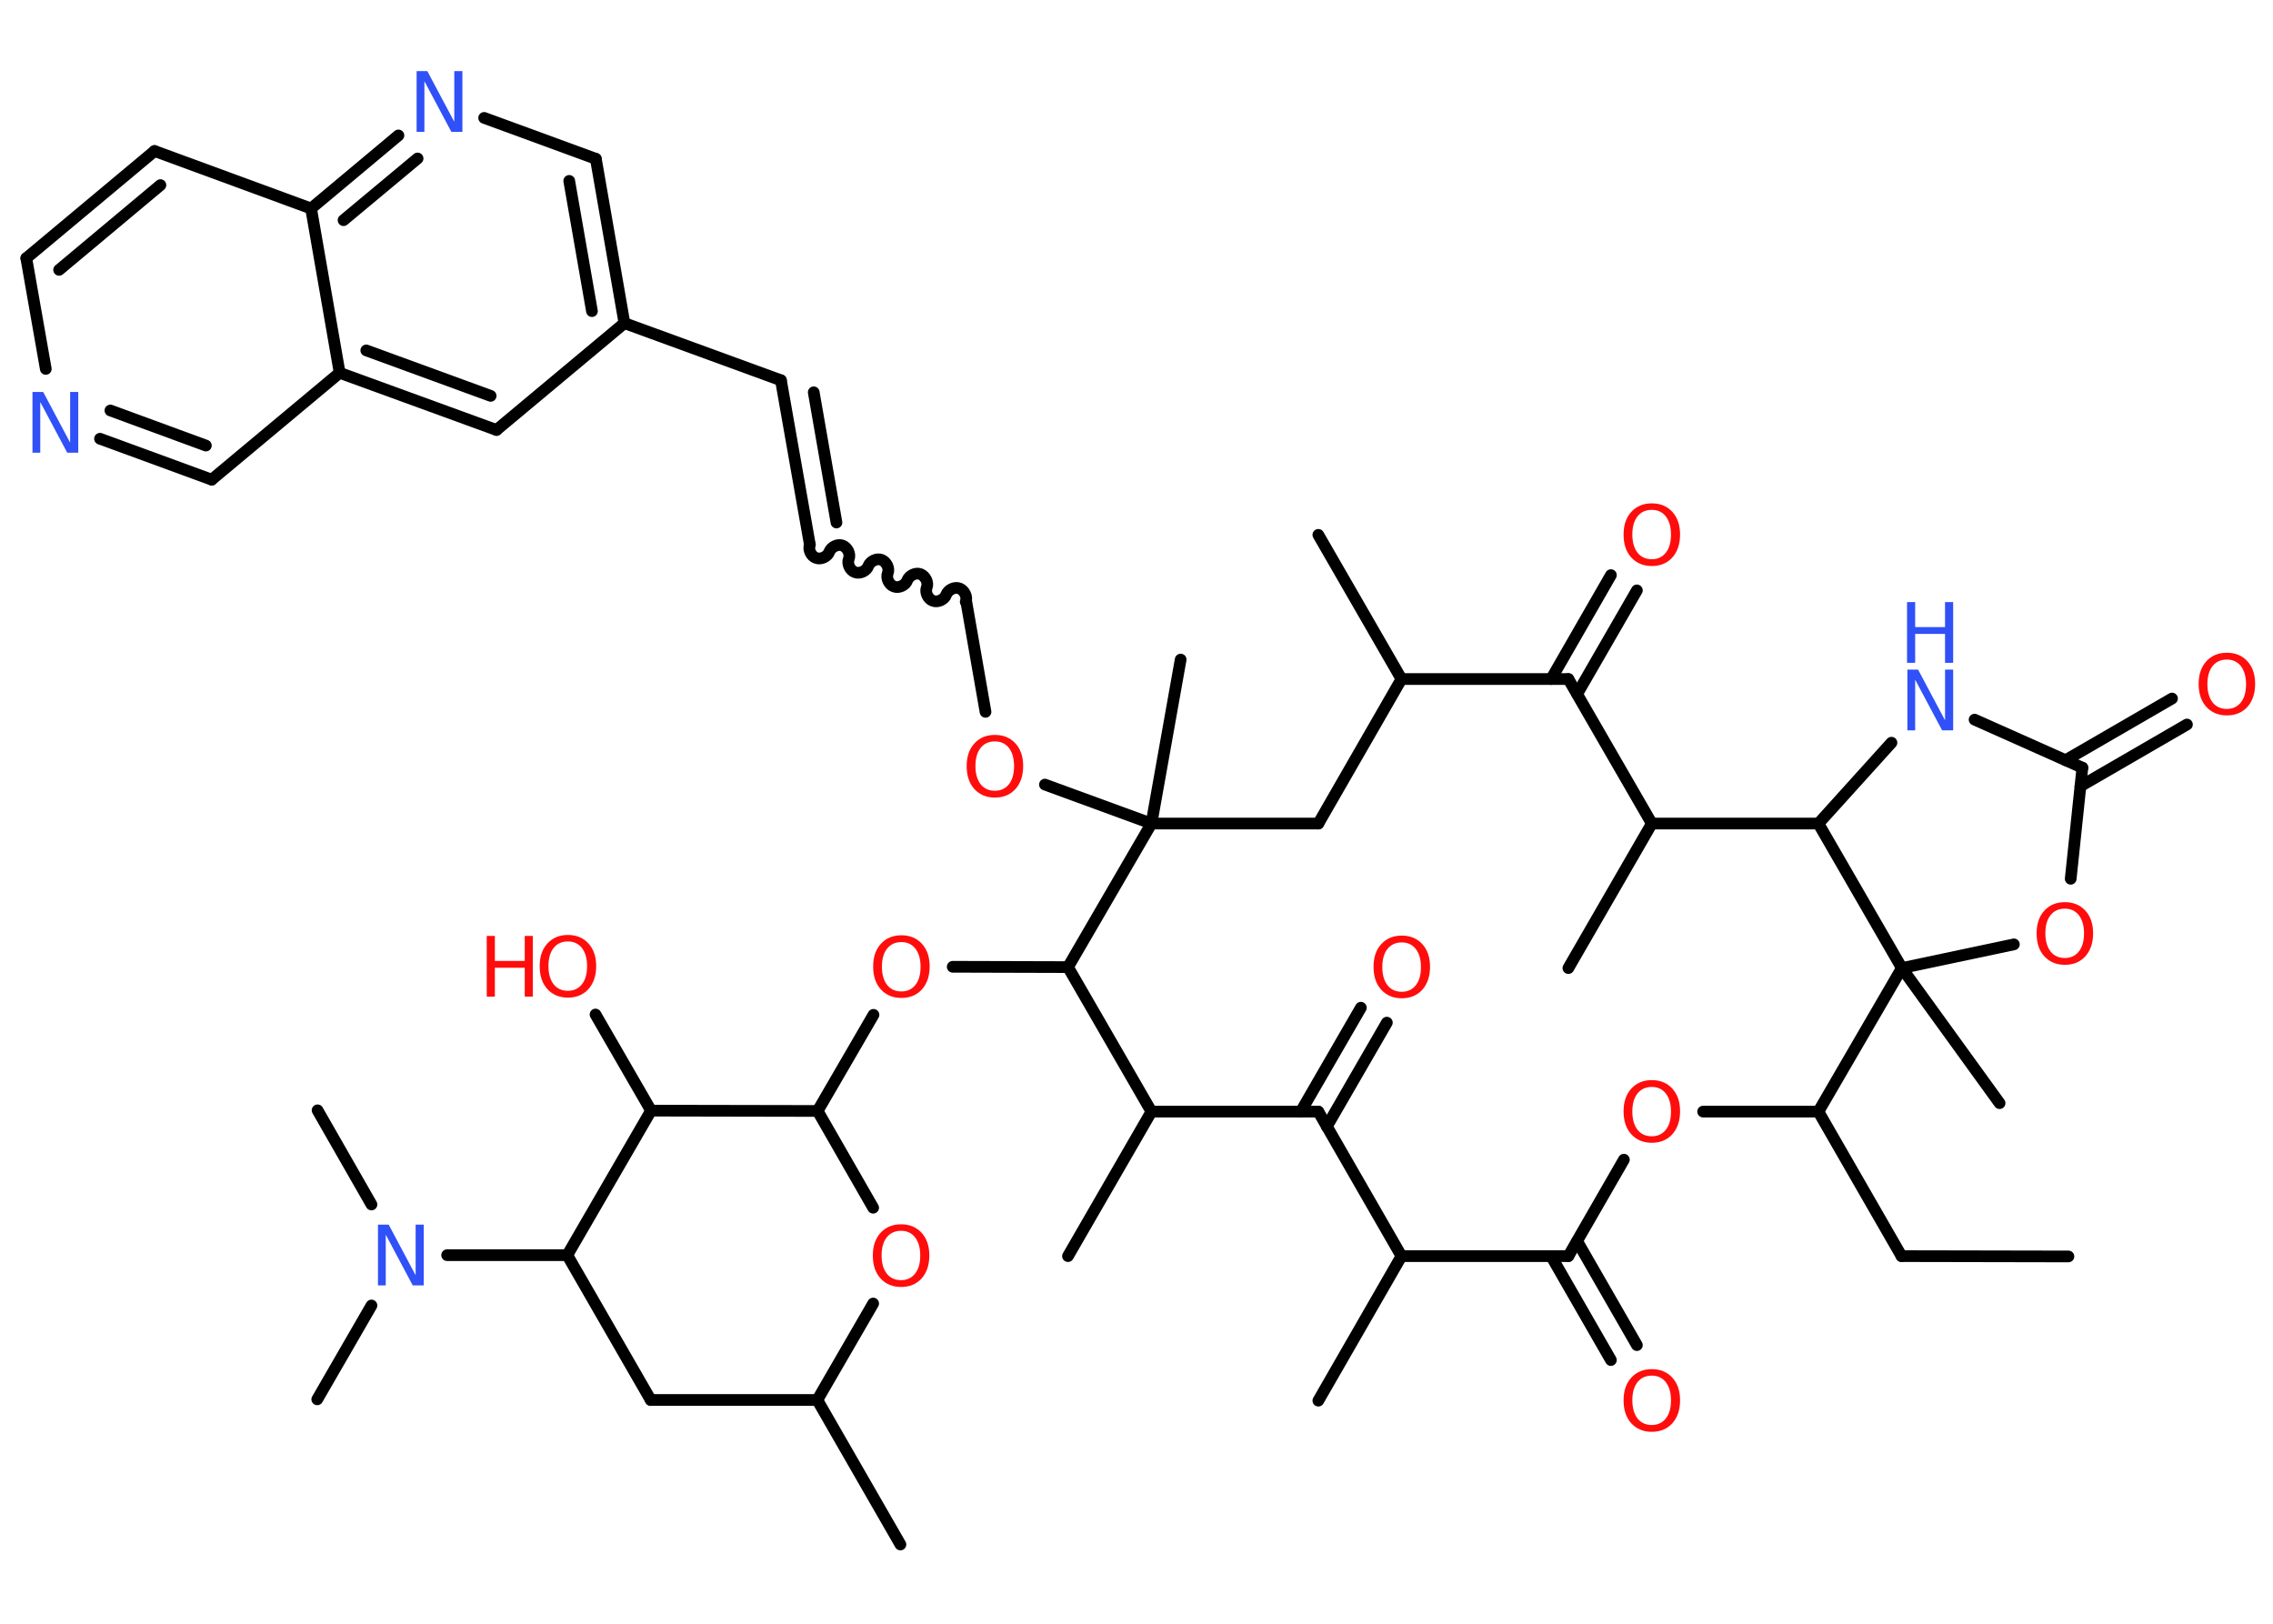 <?xml version='1.0' encoding='UTF-8'?>
<!DOCTYPE svg PUBLIC "-//W3C//DTD SVG 1.1//EN" "http://www.w3.org/Graphics/SVG/1.1/DTD/svg11.dtd">
<svg version='1.2' xmlns='http://www.w3.org/2000/svg' xmlns:xlink='http://www.w3.org/1999/xlink' width='70.0mm' height='50.0mm' viewBox='0 0 70.0 50.0'>
  <desc>Generated by the Chemistry Development Kit (http://github.com/cdk)</desc>
  <g stroke-linecap='round' stroke-linejoin='round' stroke='#000000' stroke-width='.36' fill='#FF0D0D'>
    <rect x='.0' y='.0' width='70.0' height='50.0' fill='#FFFFFF' stroke='none'/>
    <g id='mol1' class='mol'>
      <line id='mol1bnd1' class='bond' x1='63.7' y1='38.69' x2='58.56' y2='38.68'/>
      <line id='mol1bnd2' class='bond' x1='58.56' y1='38.68' x2='56.0' y2='34.23'/>
      <line id='mol1bnd3' class='bond' x1='56.0' y1='34.23' x2='52.45' y2='34.23'/>
      <line id='mol1bnd4' class='bond' x1='50.01' y1='35.71' x2='48.3' y2='38.68'/>
      <g id='mol1bnd5' class='bond'>
        <line x1='48.57' y1='38.22' x2='50.41' y2='41.42'/>
        <line x1='47.77' y1='38.68' x2='49.61' y2='41.88'/>
      </g>
      <line id='mol1bnd6' class='bond' x1='48.3' y1='38.68' x2='43.16' y2='38.68'/>
      <line id='mol1bnd7' class='bond' x1='43.16' y1='38.68' x2='40.6' y2='43.13'/>
      <line id='mol1bnd8' class='bond' x1='43.16' y1='38.68' x2='40.6' y2='34.23'/>
      <g id='mol1bnd9' class='bond'>
        <line x1='40.06' y1='34.23' x2='41.91' y2='31.03'/>
        <line x1='40.86' y1='34.69' x2='42.71' y2='31.49'/>
      </g>
      <line id='mol1bnd10' class='bond' x1='40.6' y1='34.23' x2='35.46' y2='34.23'/>
      <line id='mol1bnd11' class='bond' x1='35.46' y1='34.23' x2='32.89' y2='38.68'/>
      <line id='mol1bnd12' class='bond' x1='35.46' y1='34.23' x2='32.89' y2='29.78'/>
      <line id='mol1bnd13' class='bond' x1='32.89' y1='29.78' x2='29.34' y2='29.77'/>
      <line id='mol1bnd14' class='bond' x1='26.9' y1='31.25' x2='25.18' y2='34.21'/>
      <line id='mol1bnd15' class='bond' x1='25.18' y1='34.21' x2='26.89' y2='37.19'/>
      <line id='mol1bnd16' class='bond' x1='26.89' y1='40.14' x2='25.17' y2='43.11'/>
      <line id='mol1bnd17' class='bond' x1='25.17' y1='43.11' x2='27.73' y2='47.56'/>
      <line id='mol1bnd18' class='bond' x1='25.17' y1='43.11' x2='20.04' y2='43.11'/>
      <line id='mol1bnd19' class='bond' x1='20.04' y1='43.11' x2='17.47' y2='38.65'/>
      <line id='mol1bnd20' class='bond' x1='17.47' y1='38.65' x2='13.77' y2='38.65'/>
      <line id='mol1bnd21' class='bond' x1='11.44' y1='40.2' x2='9.77' y2='43.09'/>
      <line id='mol1bnd22' class='bond' x1='11.44' y1='37.09' x2='9.78' y2='34.19'/>
      <line id='mol1bnd23' class='bond' x1='17.47' y1='38.65' x2='20.05' y2='34.2'/>
      <line id='mol1bnd24' class='bond' x1='25.18' y1='34.21' x2='20.05' y2='34.2'/>
      <line id='mol1bnd25' class='bond' x1='20.05' y1='34.2' x2='18.34' y2='31.24'/>
      <line id='mol1bnd26' class='bond' x1='32.89' y1='29.78' x2='35.46' y2='25.36'/>
      <line id='mol1bnd27' class='bond' x1='35.46' y1='25.36' x2='36.36' y2='20.31'/>
      <line id='mol1bnd28' class='bond' x1='35.46' y1='25.36' x2='32.18' y2='24.16'/>
      <line id='mol1bnd29' class='bond' x1='30.35' y1='21.92' x2='29.76' y2='18.54'/>
      <path id='mol1bnd30' class='bond' d='M24.94 16.77c-.06 .15 .04 .36 .19 .41c.15 .06 .36 -.04 .41 -.19c.06 -.15 .26 -.25 .41 -.19c.15 .06 .25 .26 .19 .41c-.06 .15 .04 .36 .19 .41c.15 .06 .36 -.04 .41 -.19c.06 -.15 .26 -.25 .41 -.19c.15 .06 .25 .26 .19 .41c-.06 .15 .04 .36 .19 .41c.15 .06 .36 -.04 .41 -.19c.06 -.15 .26 -.25 .41 -.19c.15 .06 .25 .26 .19 .41c-.06 .15 .04 .36 .19 .41c.15 .06 .36 -.04 .41 -.19c.06 -.15 .26 -.25 .41 -.19c.15 .06 .25 .26 .19 .41' fill='none' stroke='#000000' stroke-width='.36'/>
      <g id='mol1bnd31' class='bond'>
        <line x1='24.94' y1='16.77' x2='24.05' y2='11.71'/>
        <line x1='25.76' y1='16.09' x2='25.06' y2='12.08'/>
      </g>
      <line id='mol1bnd32' class='bond' x1='24.05' y1='11.71' x2='19.23' y2='9.95'/>
      <g id='mol1bnd33' class='bond'>
        <line x1='19.23' y1='9.95' x2='18.35' y2='4.89'/>
        <line x1='18.23' y1='9.58' x2='17.53' y2='5.57'/>
      </g>
      <line id='mol1bnd34' class='bond' x1='18.35' y1='4.89' x2='14.91' y2='3.63'/>
      <g id='mol1bnd35' class='bond'>
        <line x1='12.27' y1='4.17' x2='9.58' y2='6.42'/>
        <line x1='12.86' y1='4.88' x2='10.58' y2='6.78'/>
      </g>
      <line id='mol1bnd36' class='bond' x1='9.58' y1='6.42' x2='4.76' y2='4.65'/>
      <g id='mol1bnd37' class='bond'>
        <line x1='4.76' y1='4.65' x2='.81' y2='7.95'/>
        <line x1='4.94' y1='5.7' x2='1.82' y2='8.31'/>
      </g>
      <line id='mol1bnd38' class='bond' x1='.81' y1='7.95' x2='1.41' y2='11.36'/>
      <g id='mol1bnd39' class='bond'>
        <line x1='3.08' y1='13.51' x2='6.52' y2='14.77'/>
        <line x1='3.4' y1='12.64' x2='6.34' y2='13.72'/>
      </g>
      <line id='mol1bnd40' class='bond' x1='6.52' y1='14.77' x2='10.46' y2='11.48'/>
      <line id='mol1bnd41' class='bond' x1='9.58' y1='6.42' x2='10.46' y2='11.48'/>
      <g id='mol1bnd42' class='bond'>
        <line x1='10.46' y1='11.48' x2='15.29' y2='13.24'/>
        <line x1='11.28' y1='10.79' x2='15.11' y2='12.19'/>
      </g>
      <line id='mol1bnd43' class='bond' x1='19.23' y1='9.95' x2='15.29' y2='13.24'/>
      <line id='mol1bnd44' class='bond' x1='35.46' y1='25.36' x2='40.6' y2='25.36'/>
      <line id='mol1bnd45' class='bond' x1='40.6' y1='25.36' x2='43.16' y2='20.91'/>
      <line id='mol1bnd46' class='bond' x1='43.16' y1='20.91' x2='40.6' y2='16.47'/>
      <line id='mol1bnd47' class='bond' x1='43.16' y1='20.91' x2='48.3' y2='20.91'/>
      <g id='mol1bnd48' class='bond'>
        <line x1='47.77' y1='20.91' x2='49.61' y2='17.71'/>
        <line x1='48.57' y1='21.37' x2='50.41' y2='18.18'/>
      </g>
      <line id='mol1bnd49' class='bond' x1='48.3' y1='20.91' x2='50.87' y2='25.36'/>
      <line id='mol1bnd50' class='bond' x1='50.87' y1='25.36' x2='48.3' y2='29.81'/>
      <line id='mol1bnd51' class='bond' x1='50.87' y1='25.36' x2='56.0' y2='25.36'/>
      <line id='mol1bnd52' class='bond' x1='56.0' y1='25.36' x2='58.25' y2='22.87'/>
      <line id='mol1bnd53' class='bond' x1='60.81' y1='22.16' x2='64.13' y2='23.64'/>
      <g id='mol1bnd54' class='bond'>
        <line x1='63.61' y1='23.41' x2='66.89' y2='21.51'/>
        <line x1='64.07' y1='24.21' x2='67.35' y2='22.31'/>
      </g>
      <line id='mol1bnd55' class='bond' x1='64.13' y1='23.64' x2='63.77' y2='27.06'/>
      <line id='mol1bnd56' class='bond' x1='62.02' y1='29.08' x2='58.57' y2='29.81'/>
      <line id='mol1bnd57' class='bond' x1='56.0' y1='34.23' x2='58.57' y2='29.81'/>
      <line id='mol1bnd58' class='bond' x1='56.0' y1='25.36' x2='58.57' y2='29.81'/>
      <line id='mol1bnd59' class='bond' x1='58.57' y1='29.81' x2='61.58' y2='33.97'/>
      <path id='mol1atm4' class='atom' d='M50.87 33.47q-.28 .0 -.44 .2q-.16 .2 -.16 .56q.0 .35 .16 .56q.16 .2 .44 .2q.27 .0 .43 -.2q.16 -.2 .16 -.56q.0 -.35 -.16 -.56q-.16 -.2 -.43 -.2zM50.87 33.26q.39 .0 .63 .26q.24 .26 .24 .7q.0 .44 -.24 .71q-.24 .26 -.63 .26q-.39 .0 -.63 -.26q-.24 -.26 -.24 -.71q.0 -.44 .24 -.7q.24 -.26 .63 -.26z' stroke='none'/>
      <path id='mol1atm6' class='atom' d='M50.87 42.36q-.28 .0 -.44 .2q-.16 .2 -.16 .56q.0 .35 .16 .56q.16 .2 .44 .2q.27 .0 .43 -.2q.16 -.2 .16 -.56q.0 -.35 -.16 -.56q-.16 -.2 -.43 -.2zM50.87 42.16q.39 .0 .63 .26q.24 .26 .24 .7q.0 .44 -.24 .71q-.24 .26 -.63 .26q-.39 .0 -.63 -.26q-.24 -.26 -.24 -.71q.0 -.44 .24 -.7q.24 -.26 .63 -.26z' stroke='none'/>
      <path id='mol1atm10' class='atom' d='M43.17 29.02q-.28 .0 -.44 .2q-.16 .2 -.16 .56q.0 .35 .16 .56q.16 .2 .44 .2q.27 .0 .43 -.2q.16 -.2 .16 -.56q.0 -.35 -.16 -.56q-.16 -.2 -.43 -.2zM43.17 28.81q.39 .0 .63 .26q.24 .26 .24 .7q.0 .44 -.24 .71q-.24 .26 -.63 .26q-.39 .0 -.63 -.26q-.24 -.26 -.24 -.71q.0 -.44 .24 -.7q.24 -.26 .63 -.26z' stroke='none'/>
      <path id='mol1atm14' class='atom' d='M27.76 29.01q-.28 .0 -.44 .2q-.16 .2 -.16 .56q.0 .35 .16 .56q.16 .2 .44 .2q.27 .0 .43 -.2q.16 -.2 .16 -.56q.0 -.35 -.16 -.56q-.16 -.2 -.43 -.2zM27.76 28.8q.39 .0 .63 .26q.24 .26 .24 .7q.0 .44 -.24 .71q-.24 .26 -.63 .26q-.39 .0 -.63 -.26q-.24 -.26 -.24 -.71q.0 -.44 .24 -.7q.24 -.26 .63 -.26z' stroke='none'/>
      <path id='mol1atm16' class='atom' d='M27.75 37.9q-.28 .0 -.44 .2q-.16 .2 -.16 .56q.0 .35 .16 .56q.16 .2 .44 .2q.27 .0 .43 -.2q.16 -.2 .16 -.56q.0 -.35 -.16 -.56q-.16 -.2 -.43 -.2zM27.75 37.7q.39 .0 .63 .26q.24 .26 .24 .7q.0 .44 -.24 .71q-.24 .26 -.63 .26q-.39 .0 -.63 -.26q-.24 -.26 -.24 -.71q.0 -.44 .24 -.7q.24 -.26 .63 -.26z' stroke='none'/>
      <path id='mol1atm21' class='atom' d='M11.63 37.71h.34l.83 1.56v-1.56h.25v1.87h-.34l-.83 -1.56v1.56h-.24v-1.87z' stroke='none' fill='#3050F8'/>
      <g id='mol1atm25' class='atom'>
        <path d='M17.49 28.99q-.28 .0 -.44 .2q-.16 .2 -.16 .56q.0 .35 .16 .56q.16 .2 .44 .2q.27 .0 .43 -.2q.16 -.2 .16 -.56q.0 -.35 -.16 -.56q-.16 -.2 -.43 -.2zM17.49 28.79q.39 .0 .63 .26q.24 .26 .24 .7q.0 .44 -.24 .71q-.24 .26 -.63 .26q-.39 .0 -.63 -.26q-.24 -.26 -.24 -.71q.0 -.44 .24 -.7q.24 -.26 .63 -.26z' stroke='none'/>
        <path d='M14.99 28.82h.25v.77h.92v-.77h.25v1.87h-.25v-.89h-.92v.89h-.25v-1.87z' stroke='none'/>
      </g>
      <path id='mol1atm28' class='atom' d='M30.64 22.83q-.28 .0 -.44 .2q-.16 .2 -.16 .56q.0 .35 .16 .56q.16 .2 .44 .2q.27 .0 .43 -.2q.16 -.2 .16 -.56q.0 -.35 -.16 -.56q-.16 -.2 -.43 -.2zM30.64 22.63q.39 .0 .63 .26q.24 .26 .24 .7q.0 .44 -.24 .71q-.24 .26 -.63 .26q-.39 .0 -.63 -.26q-.24 -.26 -.24 -.71q.0 -.44 .24 -.7q.24 -.26 .63 -.26z' stroke='none'/>
      <path id='mol1atm34' class='atom' d='M12.82 2.19h.34l.83 1.56v-1.56h.25v1.87h-.34l-.83 -1.56v1.56h-.24v-1.87z' stroke='none' fill='#3050F8'/>
      <path id='mol1atm38' class='atom' d='M.99 12.07h.34l.83 1.56v-1.56h.25v1.87h-.34l-.83 -1.56v1.56h-.24v-1.87z' stroke='none' fill='#3050F8'/>
      <path id='mol1atm46' class='atom' d='M50.87 15.7q-.28 .0 -.44 .2q-.16 .2 -.16 .56q.0 .35 .16 .56q.16 .2 .44 .2q.27 .0 .43 -.2q.16 -.2 .16 -.56q.0 -.35 -.16 -.56q-.16 -.2 -.43 -.2zM50.87 15.5q.39 .0 .63 .26q.24 .26 .24 .7q.0 .44 -.24 .71q-.24 .26 -.63 .26q-.39 .0 -.63 -.26q-.24 -.26 -.24 -.71q.0 -.44 .24 -.7q.24 -.26 .63 -.26z' stroke='none'/>
      <g id='mol1atm50' class='atom'>
        <path d='M58.73 20.62h.34l.83 1.56v-1.56h.25v1.87h-.34l-.83 -1.56v1.56h-.24v-1.87z' stroke='none' fill='#3050F8'/>
        <path d='M58.73 18.54h.25v.77h.92v-.77h.25v1.87h-.25v-.89h-.92v.89h-.25v-1.87z' stroke='none' fill='#3050F8'/>
      </g>
      <path id='mol1atm52' class='atom' d='M68.58 20.31q-.28 .0 -.44 .2q-.16 .2 -.16 .56q.0 .35 .16 .56q.16 .2 .44 .2q.27 .0 .43 -.2q.16 -.2 .16 -.56q.0 -.35 -.16 -.56q-.16 -.2 -.43 -.2zM68.58 20.1q.39 .0 .63 .26q.24 .26 .24 .7q.0 .44 -.24 .71q-.24 .26 -.63 .26q-.39 .0 -.63 -.26q-.24 -.26 -.24 -.71q.0 -.44 .24 -.7q.24 -.26 .63 -.26z' stroke='none'/>
      <path id='mol1atm53' class='atom' d='M63.59 27.98q-.28 .0 -.44 .2q-.16 .2 -.16 .56q.0 .35 .16 .56q.16 .2 .44 .2q.27 .0 .43 -.2q.16 -.2 .16 -.56q.0 -.35 -.16 -.56q-.16 -.2 -.43 -.2zM63.59 27.78q.39 .0 .63 .26q.24 .26 .24 .7q.0 .44 -.24 .71q-.24 .26 -.63 .26q-.39 .0 -.63 -.26q-.24 -.26 -.24 -.71q.0 -.44 .24 -.7q.24 -.26 .63 -.26z' stroke='none'/>
    </g>
  </g>
</svg>
